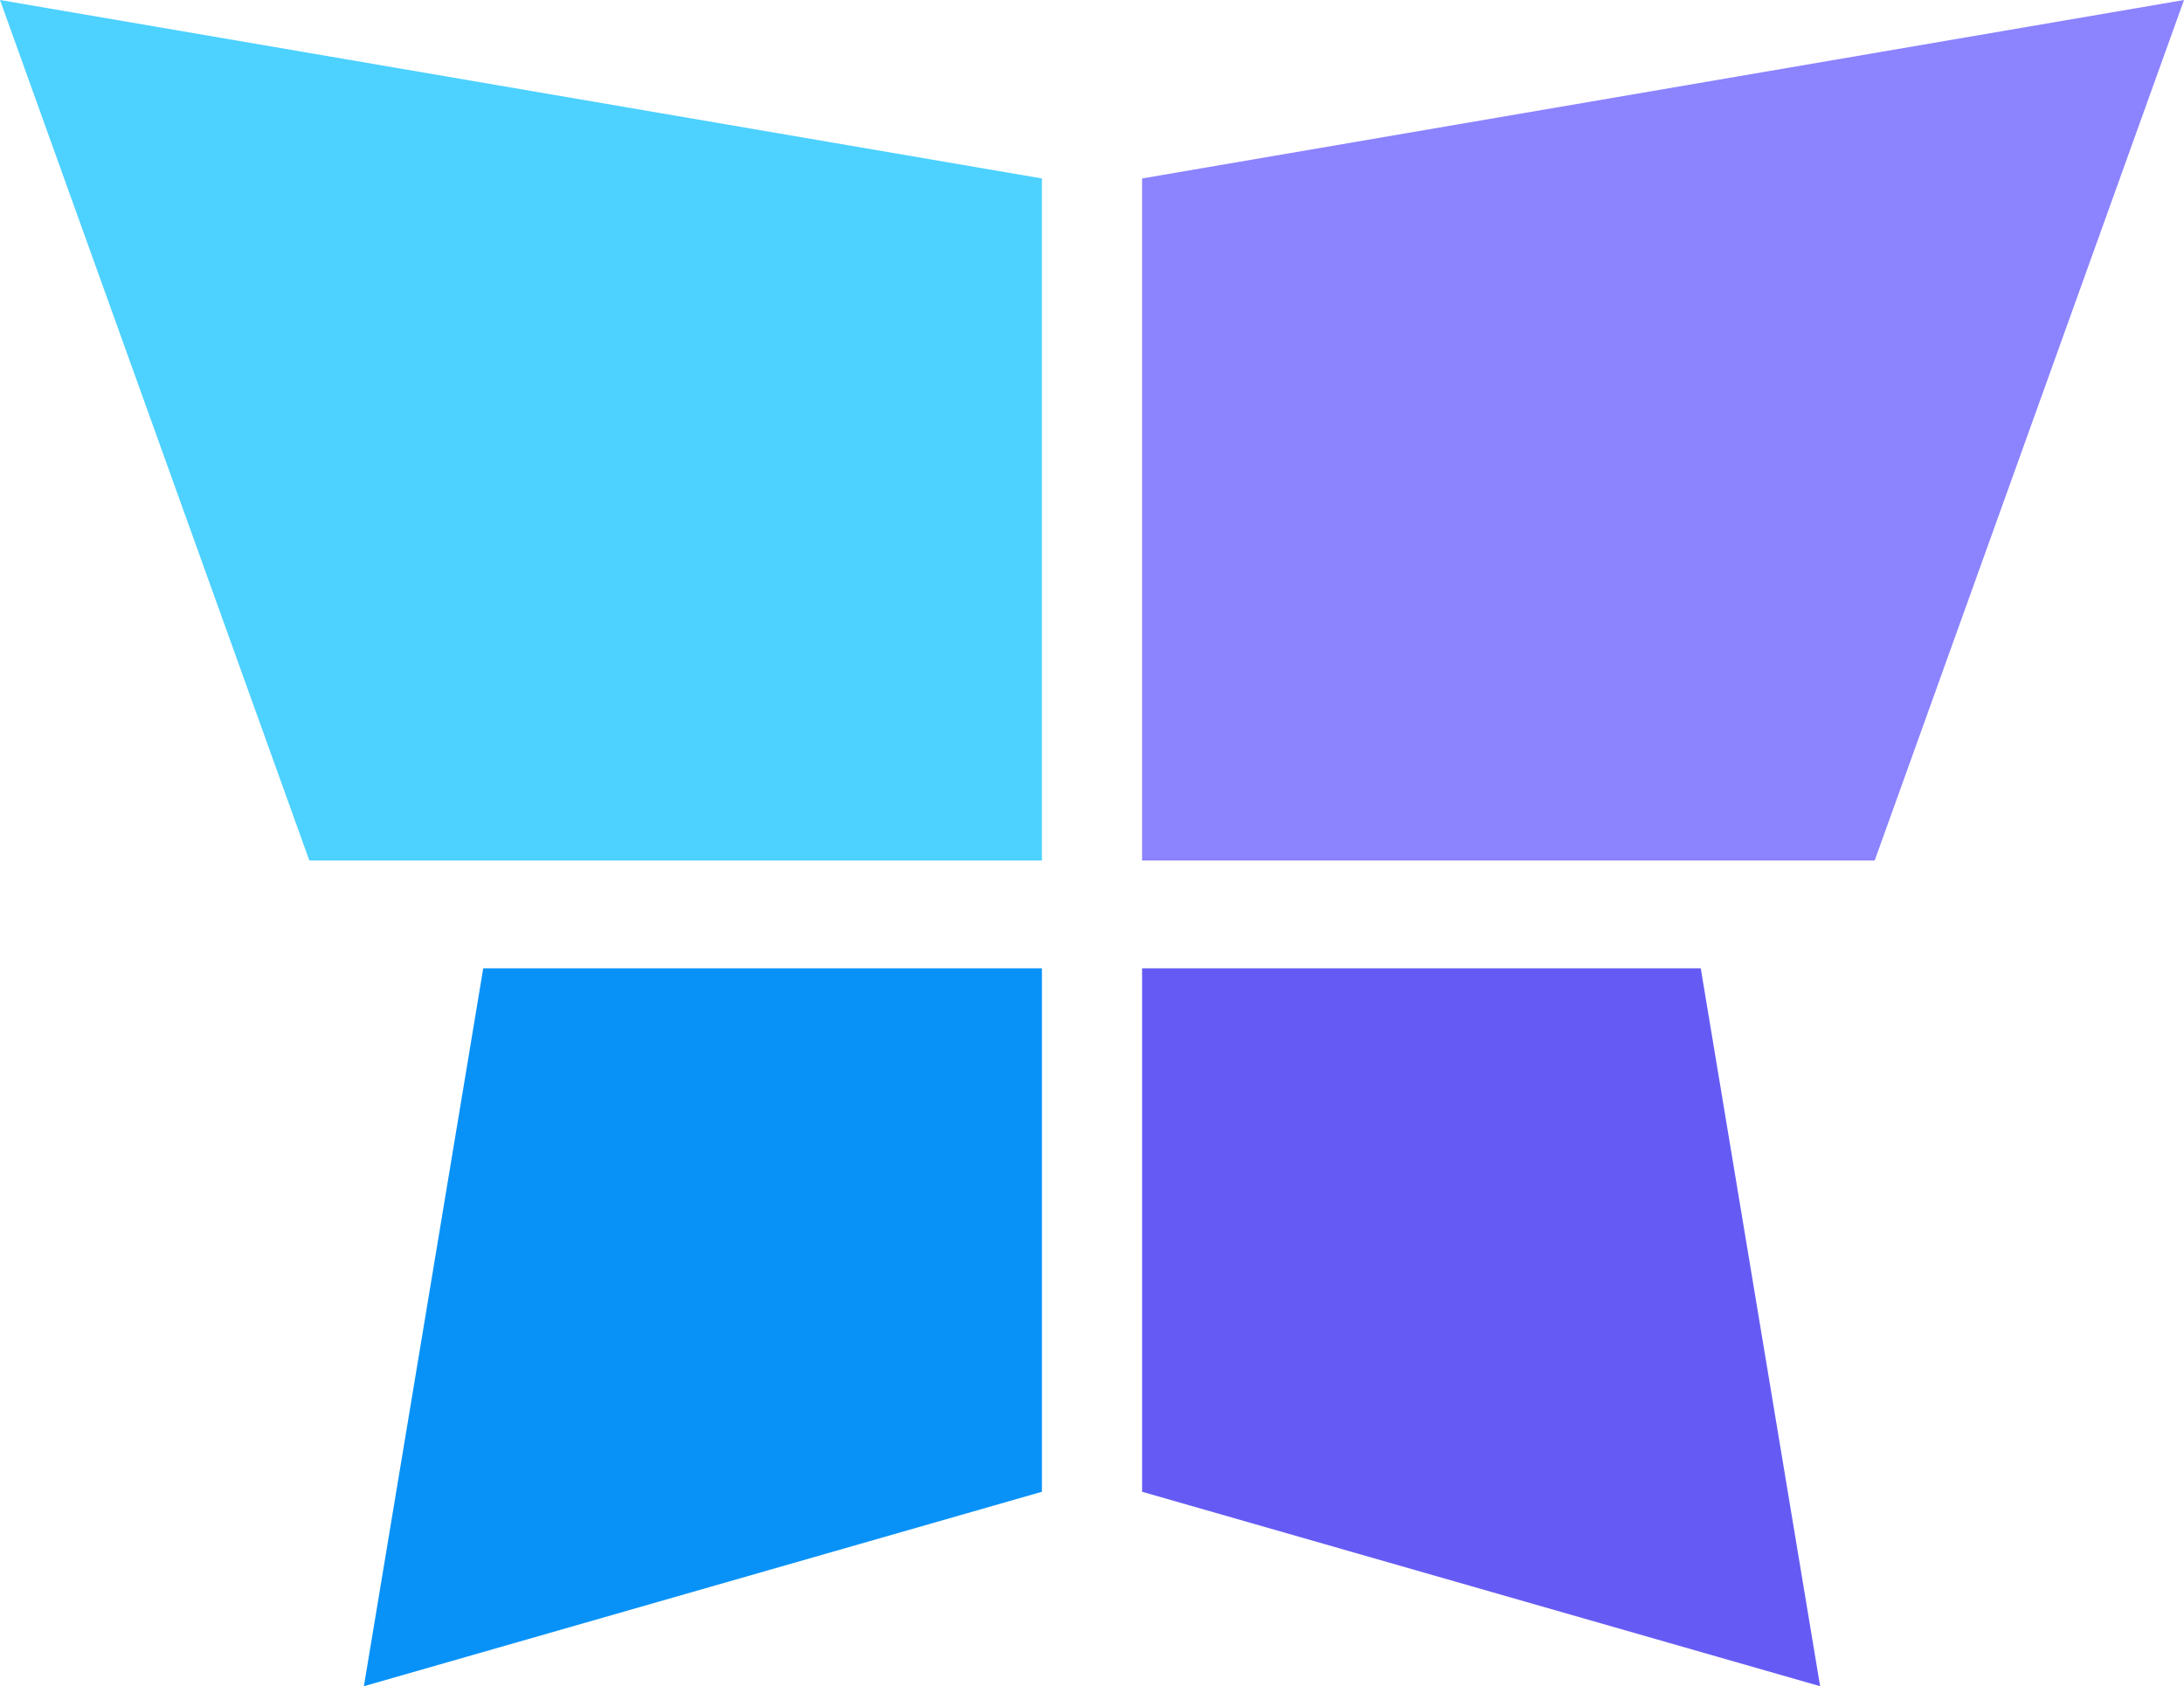 <svg version="1.1" id="图层_1" x="0px" y="0px" width="170px" height="131.256px" viewBox="0 0 170 131.256" enable-background="new 0 0 170 131.256" xml:space="preserve" xmlns="http://www.w3.org/2000/svg" xmlns:xlink="http://www.w3.org/1999/xlink" xmlns:xml="http://www.w3.org/XML/1998/namespace">
  <polygon fill="#655BF4" points="88.899,116.121 141.676,131.256 132.385,75.377 88.899,75.377 " class="color c1"/>
  <polygon fill="#8C83FF" points="88.899,13.891 88.899,66.98 145.924,66.98 170,0 " class="color c2"/>
  <polygon fill="#0892F8" points="81.102,116.121 28.325,131.256 37.614,75.377 81.102,75.377 " class="color c3"/>
  <polygon fill="#4DD1FF" points="81.102,13.891 81.102,66.98 24.077,66.98 0,0 " class="color c4"/>
</svg>
